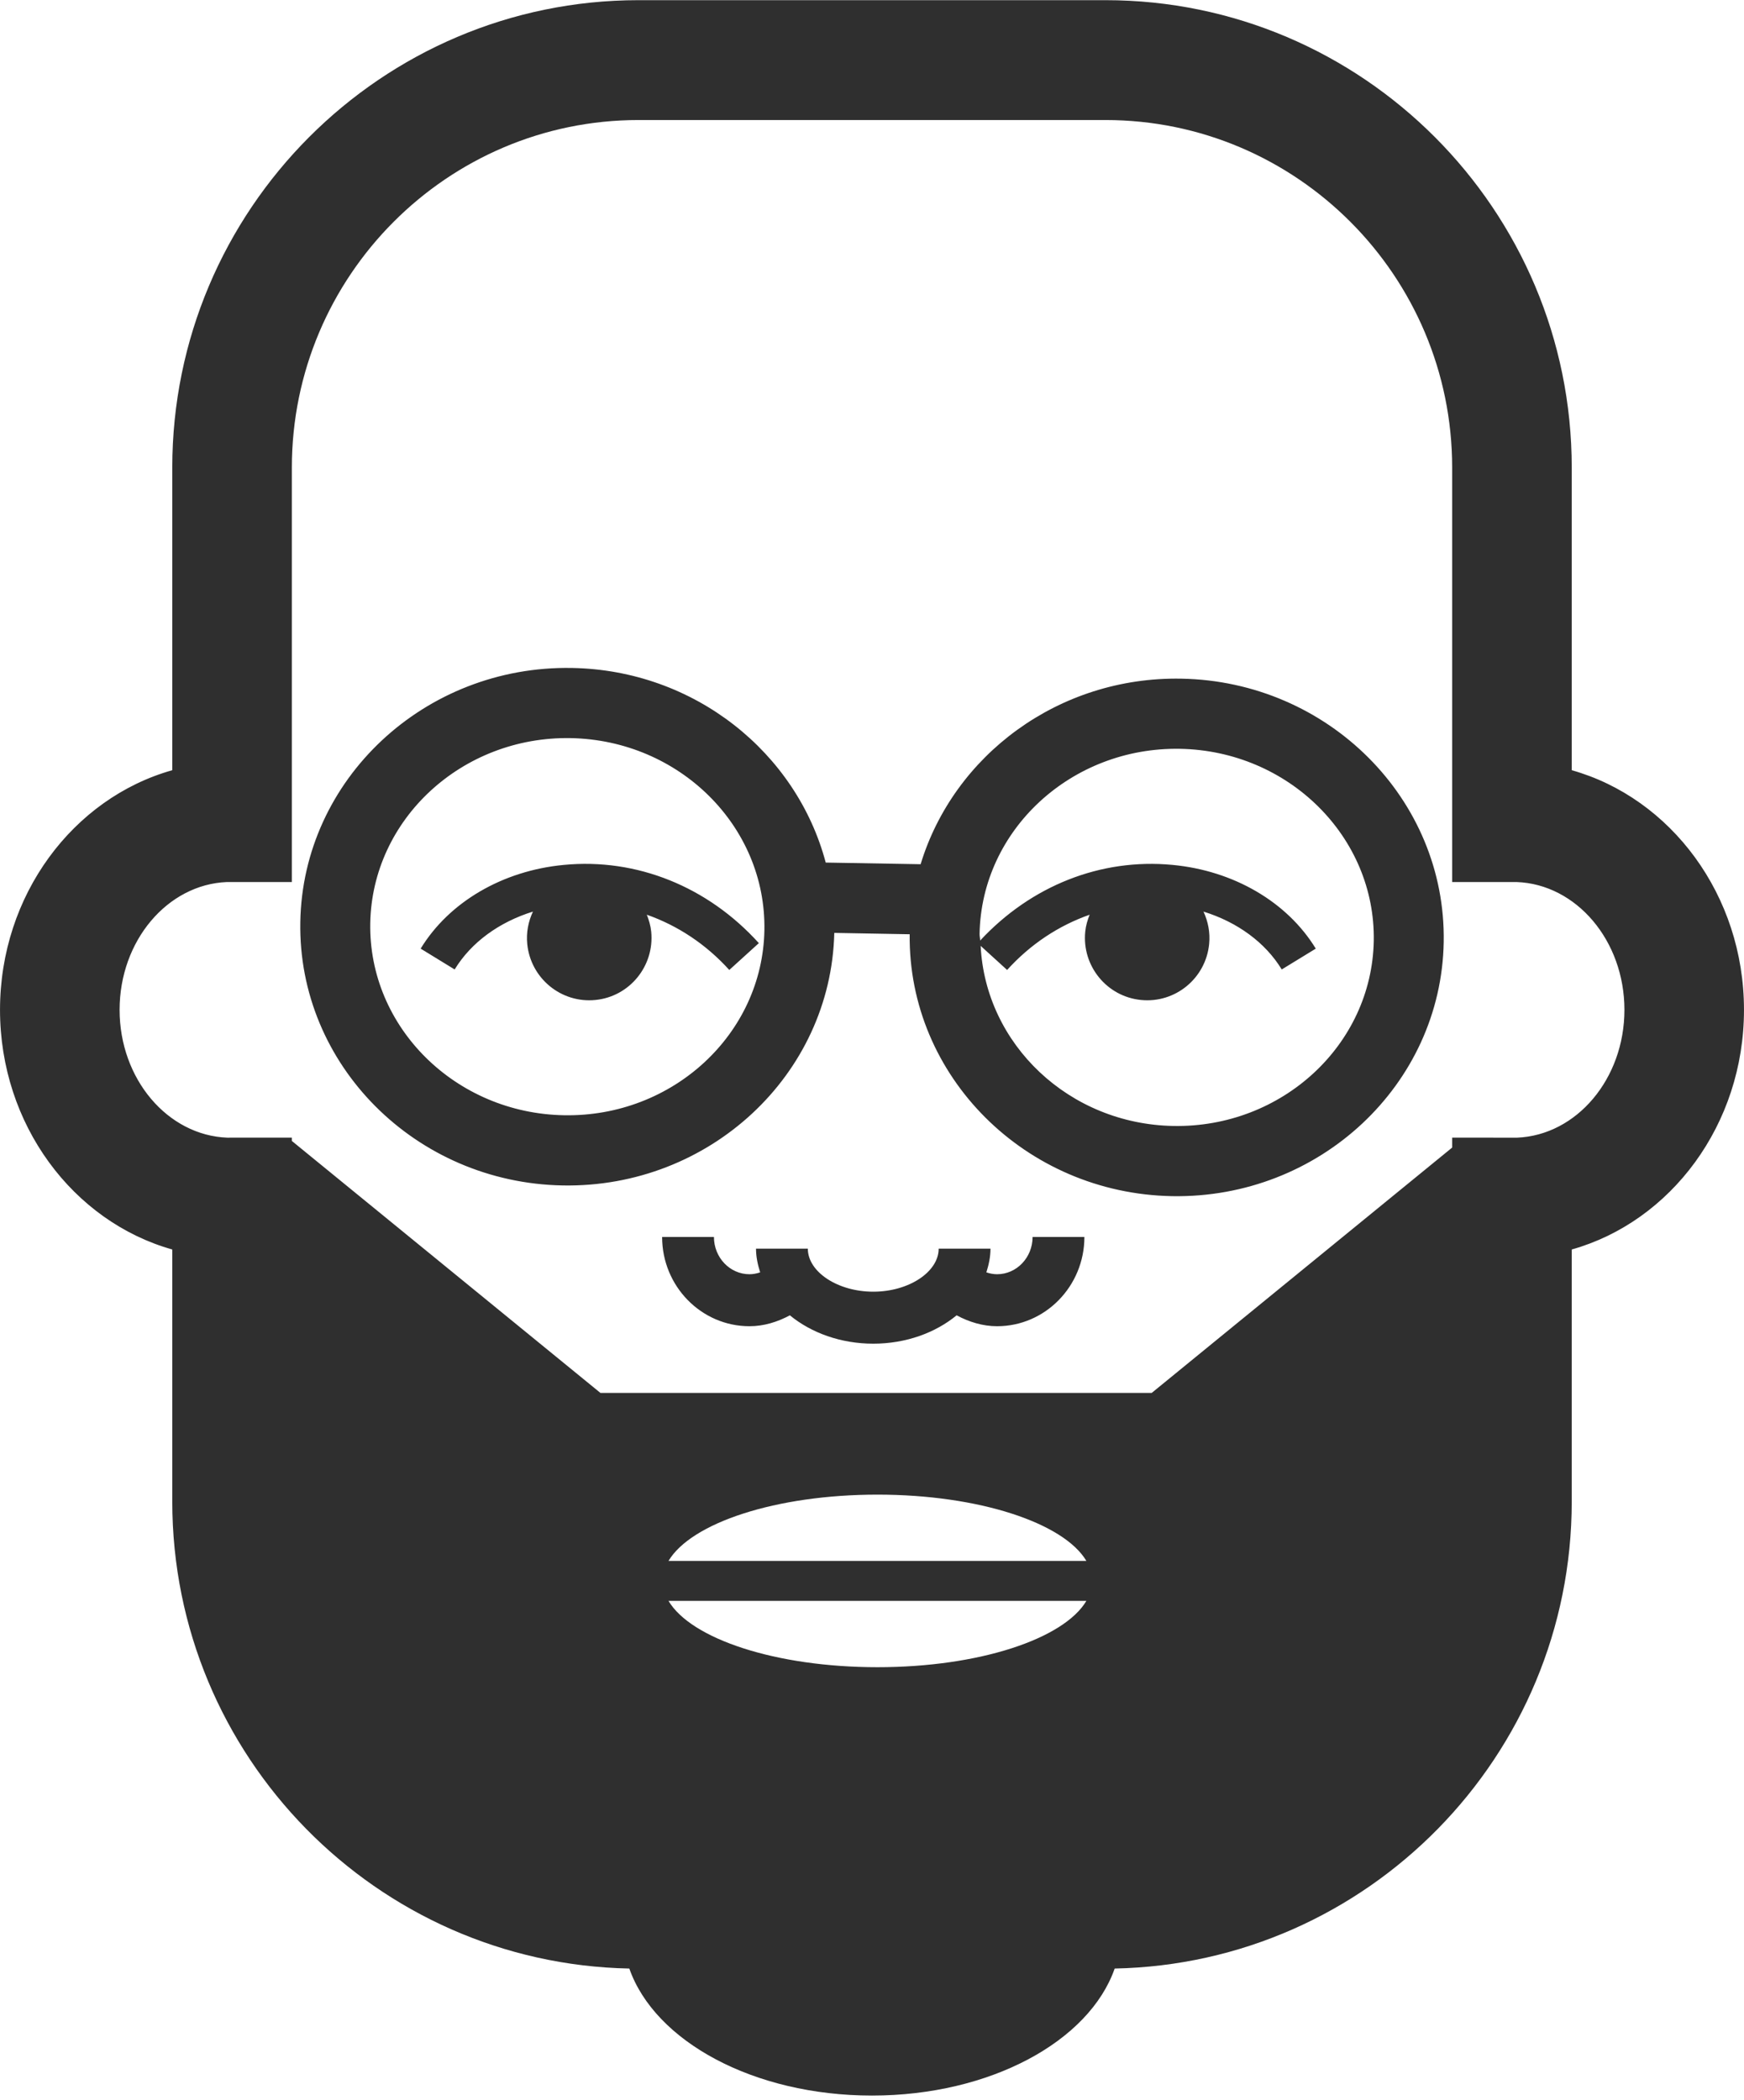 <?xml version="1.0" encoding="UTF-8" standalone="no"?>
<svg width="103px" height="124px" viewBox="0 0 103 124" version="1.1" xmlns="http://www.w3.org/2000/svg" xmlns:xlink="http://www.w3.org/1999/xlink" xmlns:sketch="http://www.bohemiancoding.com/sketch/ns">
    <!-- Generator: Sketch 3.2.2 (9983) - http://www.bohemiancoding.com/sketch -->
    <title>avatar-icon-05</title>
    <desc>Created with Sketch.</desc>
    <defs></defs>
    <g id="Page-1" stroke="none" stroke-width="1" fill="none" fill-rule="evenodd" sketch:type="MSPage">
        <g id="item-collection-preview" sketch:type="MSArtboardGroup" transform="translate(-184, -324)" fill="#2F2F2F">
            <g id="avatars" sketch:type="MSLayerGroup" transform="translate(183, 80)">
                <g id="avatar" transform="translate(1, 244)" sketch:type="MSShapeGroup">
                    <path d="M69.298,66.492 C63.133,66.383 58.204,61.671 57.917,55.857 L59.48,57.28 C60.864,55.749 62.538,54.654 64.353,54.017 C64.228,54.333 64.129,54.661 64.094,55.017 C63.891,57.042 65.367,58.852 67.387,59.052 C69.409,59.255 71.212,57.776 71.412,55.747 C71.48,55.062 71.346,54.413 71.078,53.833 C73.069,54.449 74.724,55.65 75.699,57.25 L77.709,56.02 C76.028,53.267 72.864,51.414 69.244,51.075 C65.005,50.671 60.895,52.309 57.889,55.541 C57.886,55.411 57.851,55.286 57.853,55.152 C57.962,49.012 63.27,44.107 69.689,44.22 C76.103,44.334 81.24,49.423 81.134,55.56 C81.023,61.702 75.717,66.607 69.298,66.492 L69.298,66.492 Z M33.314,65.859 C26.897,65.749 21.763,60.659 21.867,54.522 C21.975,48.38 27.285,43.475 33.702,43.588 C40.119,43.704 45.253,48.786 45.145,54.93 C45.036,61.07 39.731,65.975 33.314,65.859 L33.314,65.859 Z M69.762,40.077 C62.512,39.95 56.326,44.607 54.372,51.035 L48.767,50.938 C47.042,44.442 41.023,39.572 33.778,39.445 C25.077,39.291 17.882,46.021 17.736,54.449 C17.587,62.875 24.543,69.852 33.241,70.005 C41.903,70.156 49.076,63.474 49.273,55.091 L53.725,55.171 C53.631,63.554 60.56,70.482 69.225,70.637 C77.925,70.786 85.119,64.057 85.265,55.633 C85.413,47.207 78.457,40.23 69.762,40.077 L69.762,40.077 Z M33.307,51.075 C29.686,51.414 26.523,53.267 24.844,56.02 L26.852,57.25 C27.827,55.65 29.484,54.449 31.475,53.833 C31.205,54.413 31.071,55.062 31.139,55.747 C31.341,57.776 33.144,59.255 35.166,59.052 C37.186,58.852 38.66,57.042 38.46,55.017 C38.424,54.661 38.325,54.333 38.201,54.017 C40.013,54.654 41.689,55.751 43.071,57.28 L44.817,55.695 C41.797,52.354 37.6,50.664 33.307,51.075 L33.307,51.075 Z M58.887,75.248 C58.67,75.248 58.458,75.206 58.254,75.137 C58.397,74.686 58.498,74.222 58.498,73.736 L55.438,73.736 C55.438,75.116 53.668,76.279 51.576,76.279 C49.481,76.279 47.71,75.116 47.71,73.736 L44.65,73.736 C44.65,74.222 44.752,74.686 44.895,75.137 C44.69,75.206 44.481,75.248 44.264,75.248 C43.106,75.248 42.165,74.262 42.165,73.047 L39.104,73.047 C39.104,75.953 41.418,78.318 44.264,78.318 C45.105,78.318 45.912,78.07 46.649,77.674 C47.908,78.707 49.648,79.349 51.576,79.349 C53.501,79.349 55.243,78.707 56.498,77.674 C57.237,78.07 58.046,78.318 58.887,78.318 C61.73,78.318 64.044,75.953 64.044,73.047 L60.984,73.047 C60.984,74.262 60.043,75.248 58.887,75.248 L58.887,75.248 Z M89.601,67.183 L86.482,67.181 L85.764,67.181 L85.764,67.768 L68.02,82.256 L35.461,82.256 L17.237,67.377 L17.237,67.181 L13.706,67.181 L13.43,67.183 C9.899,67.053 7.063,63.717 7.063,59.635 C7.063,55.562 9.883,52.231 13.4,52.087 L17.237,52.089 L17.237,27.612 C17.237,16.298 26.422,7.088 37.711,7.088 L65.289,7.088 C76.579,7.088 85.764,16.298 85.764,27.612 L85.764,52.089 L89.57,52.087 C93.101,52.214 95.938,55.551 95.938,59.635 C95.938,63.705 93.118,67.037 89.601,67.183 L89.601,67.183 Z M39.481,92.178 C40.816,89.936 45.818,88.263 51.823,88.263 C57.825,88.263 62.827,89.936 64.162,92.178 L39.481,92.178 Z M51.823,98.454 C45.816,98.454 40.813,96.781 39.481,94.537 L64.162,94.537 C62.83,96.781 57.828,98.454 51.823,98.454 L51.823,98.454 Z M92.826,45.483 L92.826,27.612 C92.826,12.393 80.472,0.01 65.289,0.01 L37.711,0.01 C22.528,0.01 10.175,12.393 10.175,27.612 L10.175,45.483 C4.325,47.13 0.001,52.851 0.001,59.635 C0.001,66.419 4.325,72.14 10.175,73.787 L10.175,88.674 C10.175,103.709 22.236,115.954 37.167,116.249 C38.671,120.544 44.509,123.75 51.5,123.75 C58.491,123.75 64.329,120.544 65.833,116.249 C80.764,115.954 92.826,103.709 92.826,88.674 L92.826,73.787 C98.673,72.14 102.999,66.419 102.999,59.635 C102.999,52.851 98.673,47.13 92.826,45.483 L92.826,45.483 Z" id="avatar-icon-05"></path>
                </g>
            </g>
        </g>
    </g>
</svg>